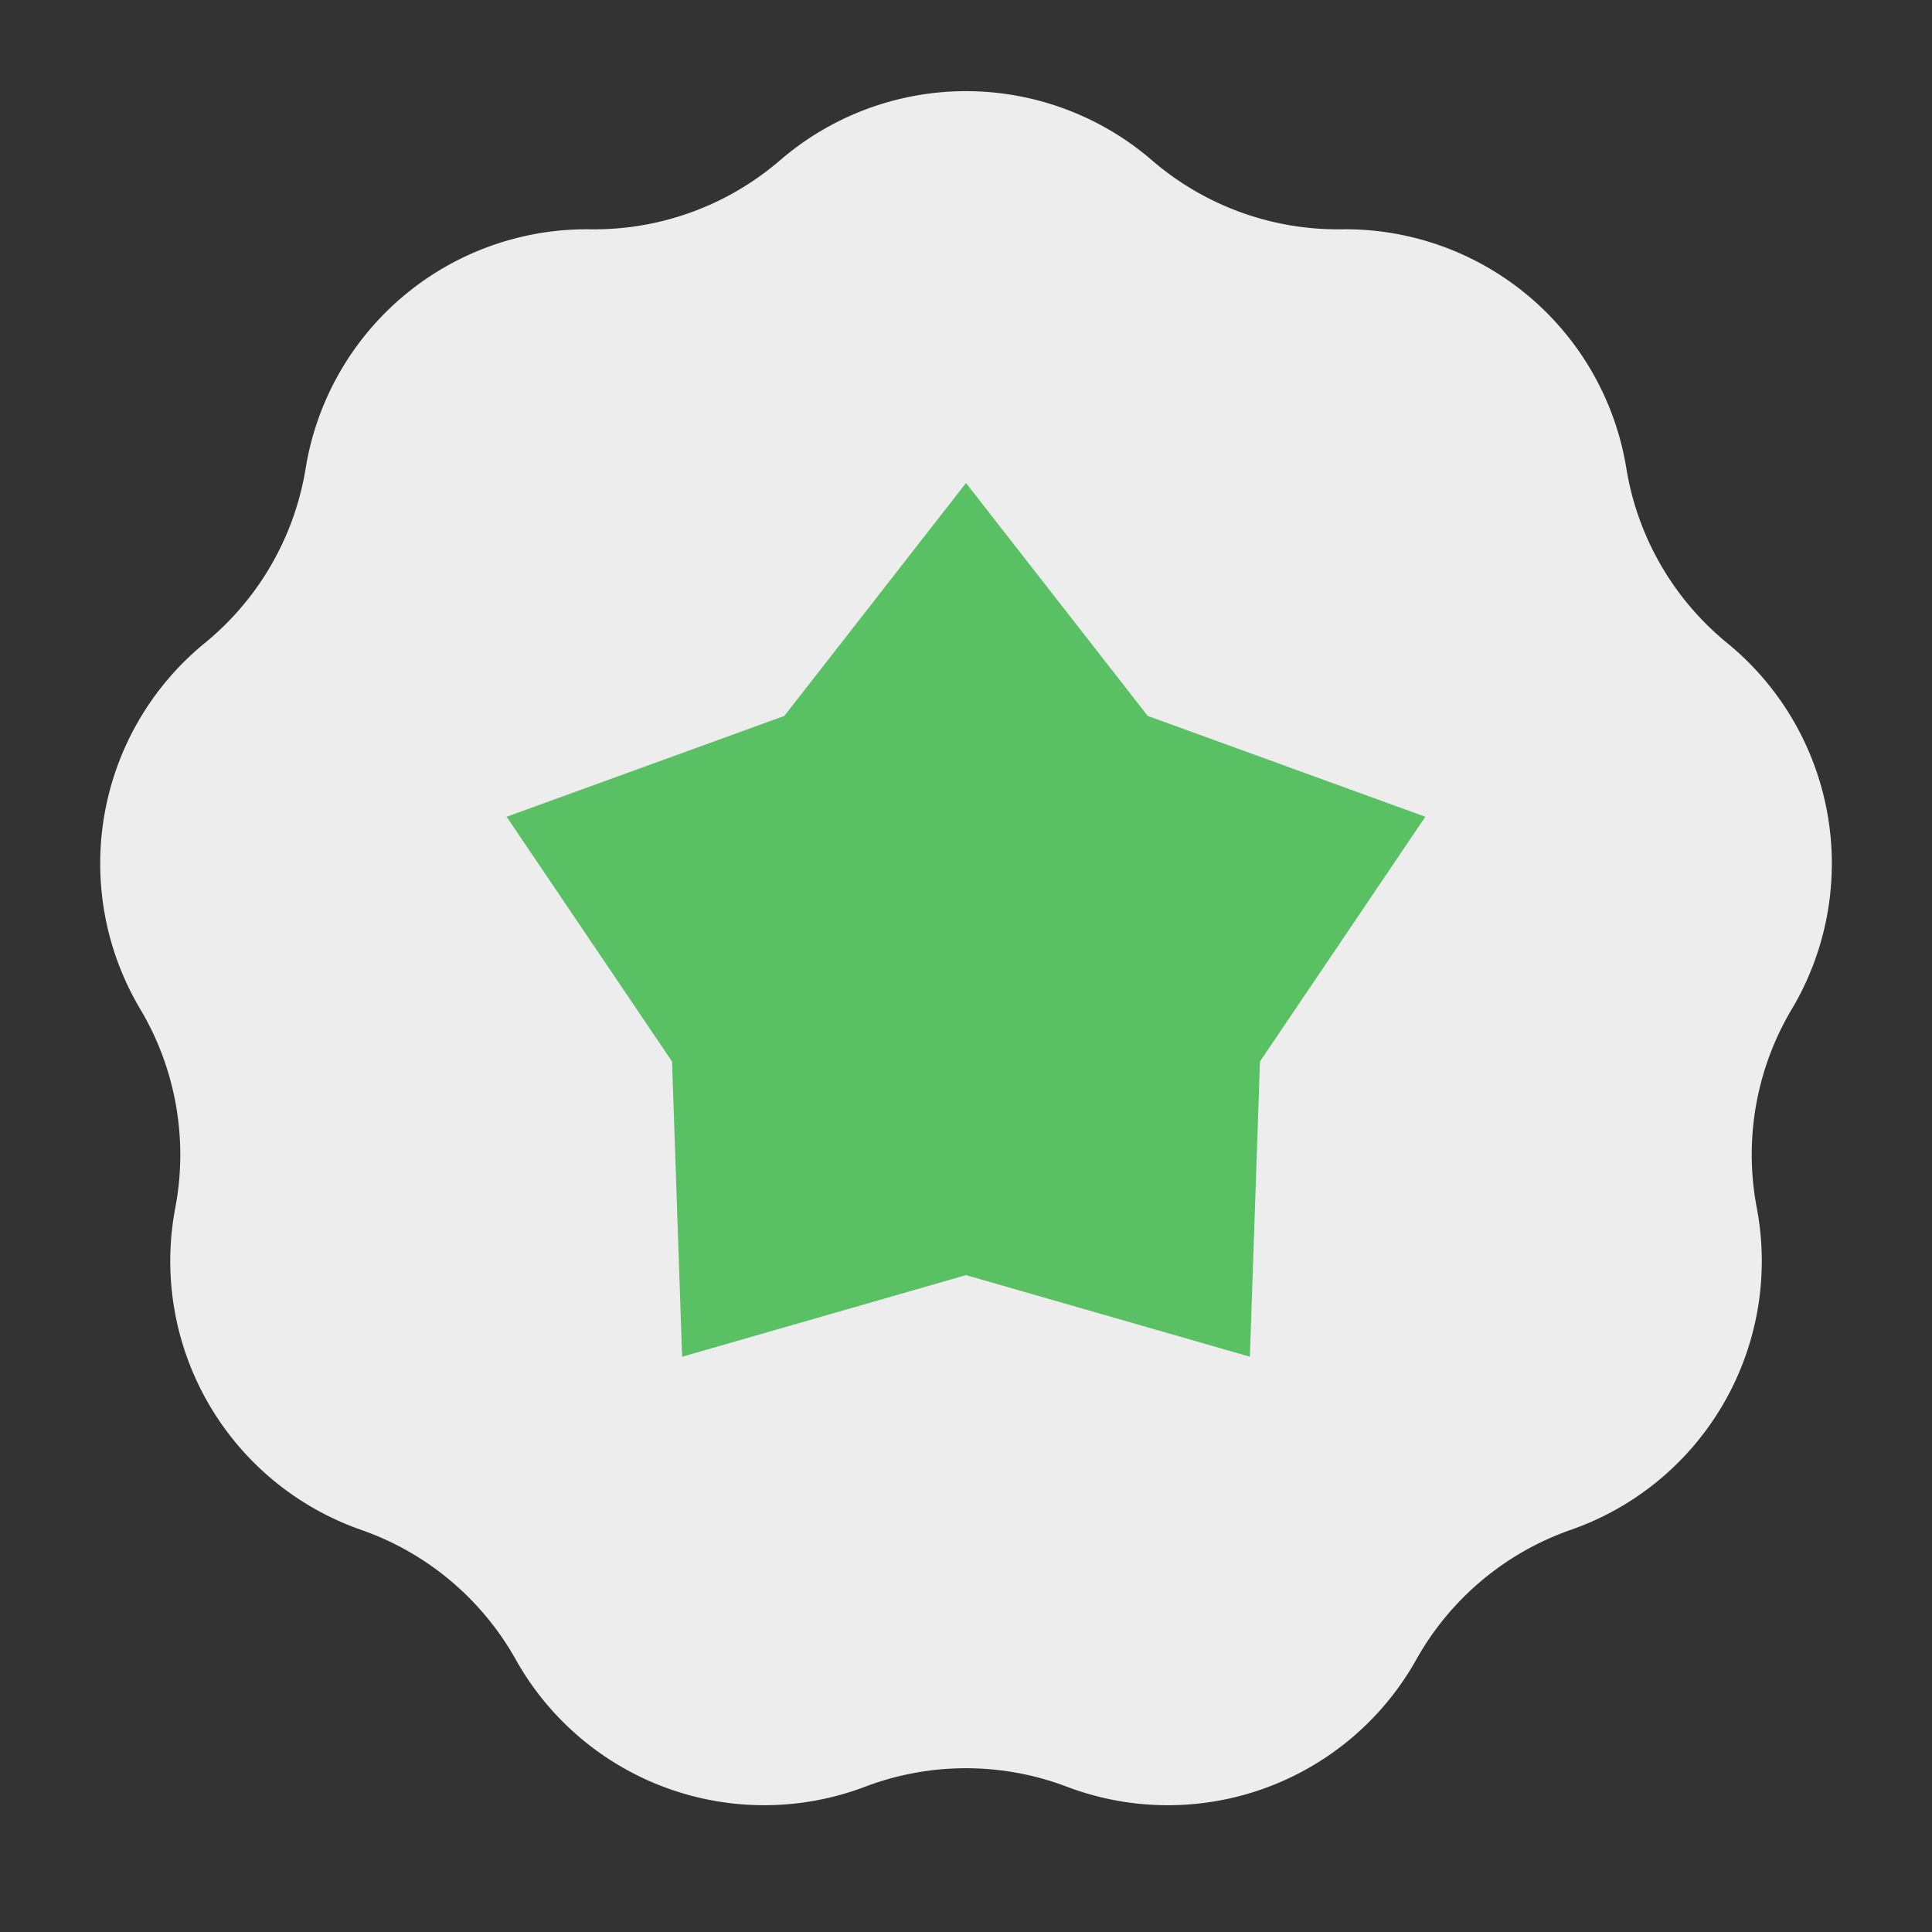 <svg width="32" height="32" fill="none" xmlns="http://www.w3.org/2000/svg"><rect width="100%" height="100%" fill="#333333" stroke="none"/><path d="M12.921 2.654a4.715 4.715 0 016.158 0 4.714 4.714 0 003.141 1.144 4.715 4.715 0 014.717 3.957 4.714 4.714 0 001.671 2.896 4.715 4.715 0 011.07 6.063 4.707 4.707 0 00-.58 3.293 4.715 4.715 0 01-3.08 5.332 4.715 4.715 0 00-2.56 2.149 4.715 4.715 0 01-5.786 2.106 4.714 4.714 0 00-3.344 0 4.715 4.715 0 01-5.785-2.106 4.715 4.715 0 00-2.562-2.149 4.715 4.715 0 01-3.078-5.332 4.715 4.715 0 00-.58-3.293 4.715 4.715 0 011.069-6.063 4.714 4.714 0 001.671-2.896A4.715 4.715 0 019.78 3.798a4.714 4.714 0 003.141-1.144z" fill="#EDEDED"/><path d="M16 8l3.01 3.858 4.598 1.67-2.739 4.054-.167 4.89L16 21.12l-4.702 1.352-.167-4.89-2.74-4.054 4.6-1.67L16 8z" fill="#59C164"/></svg>